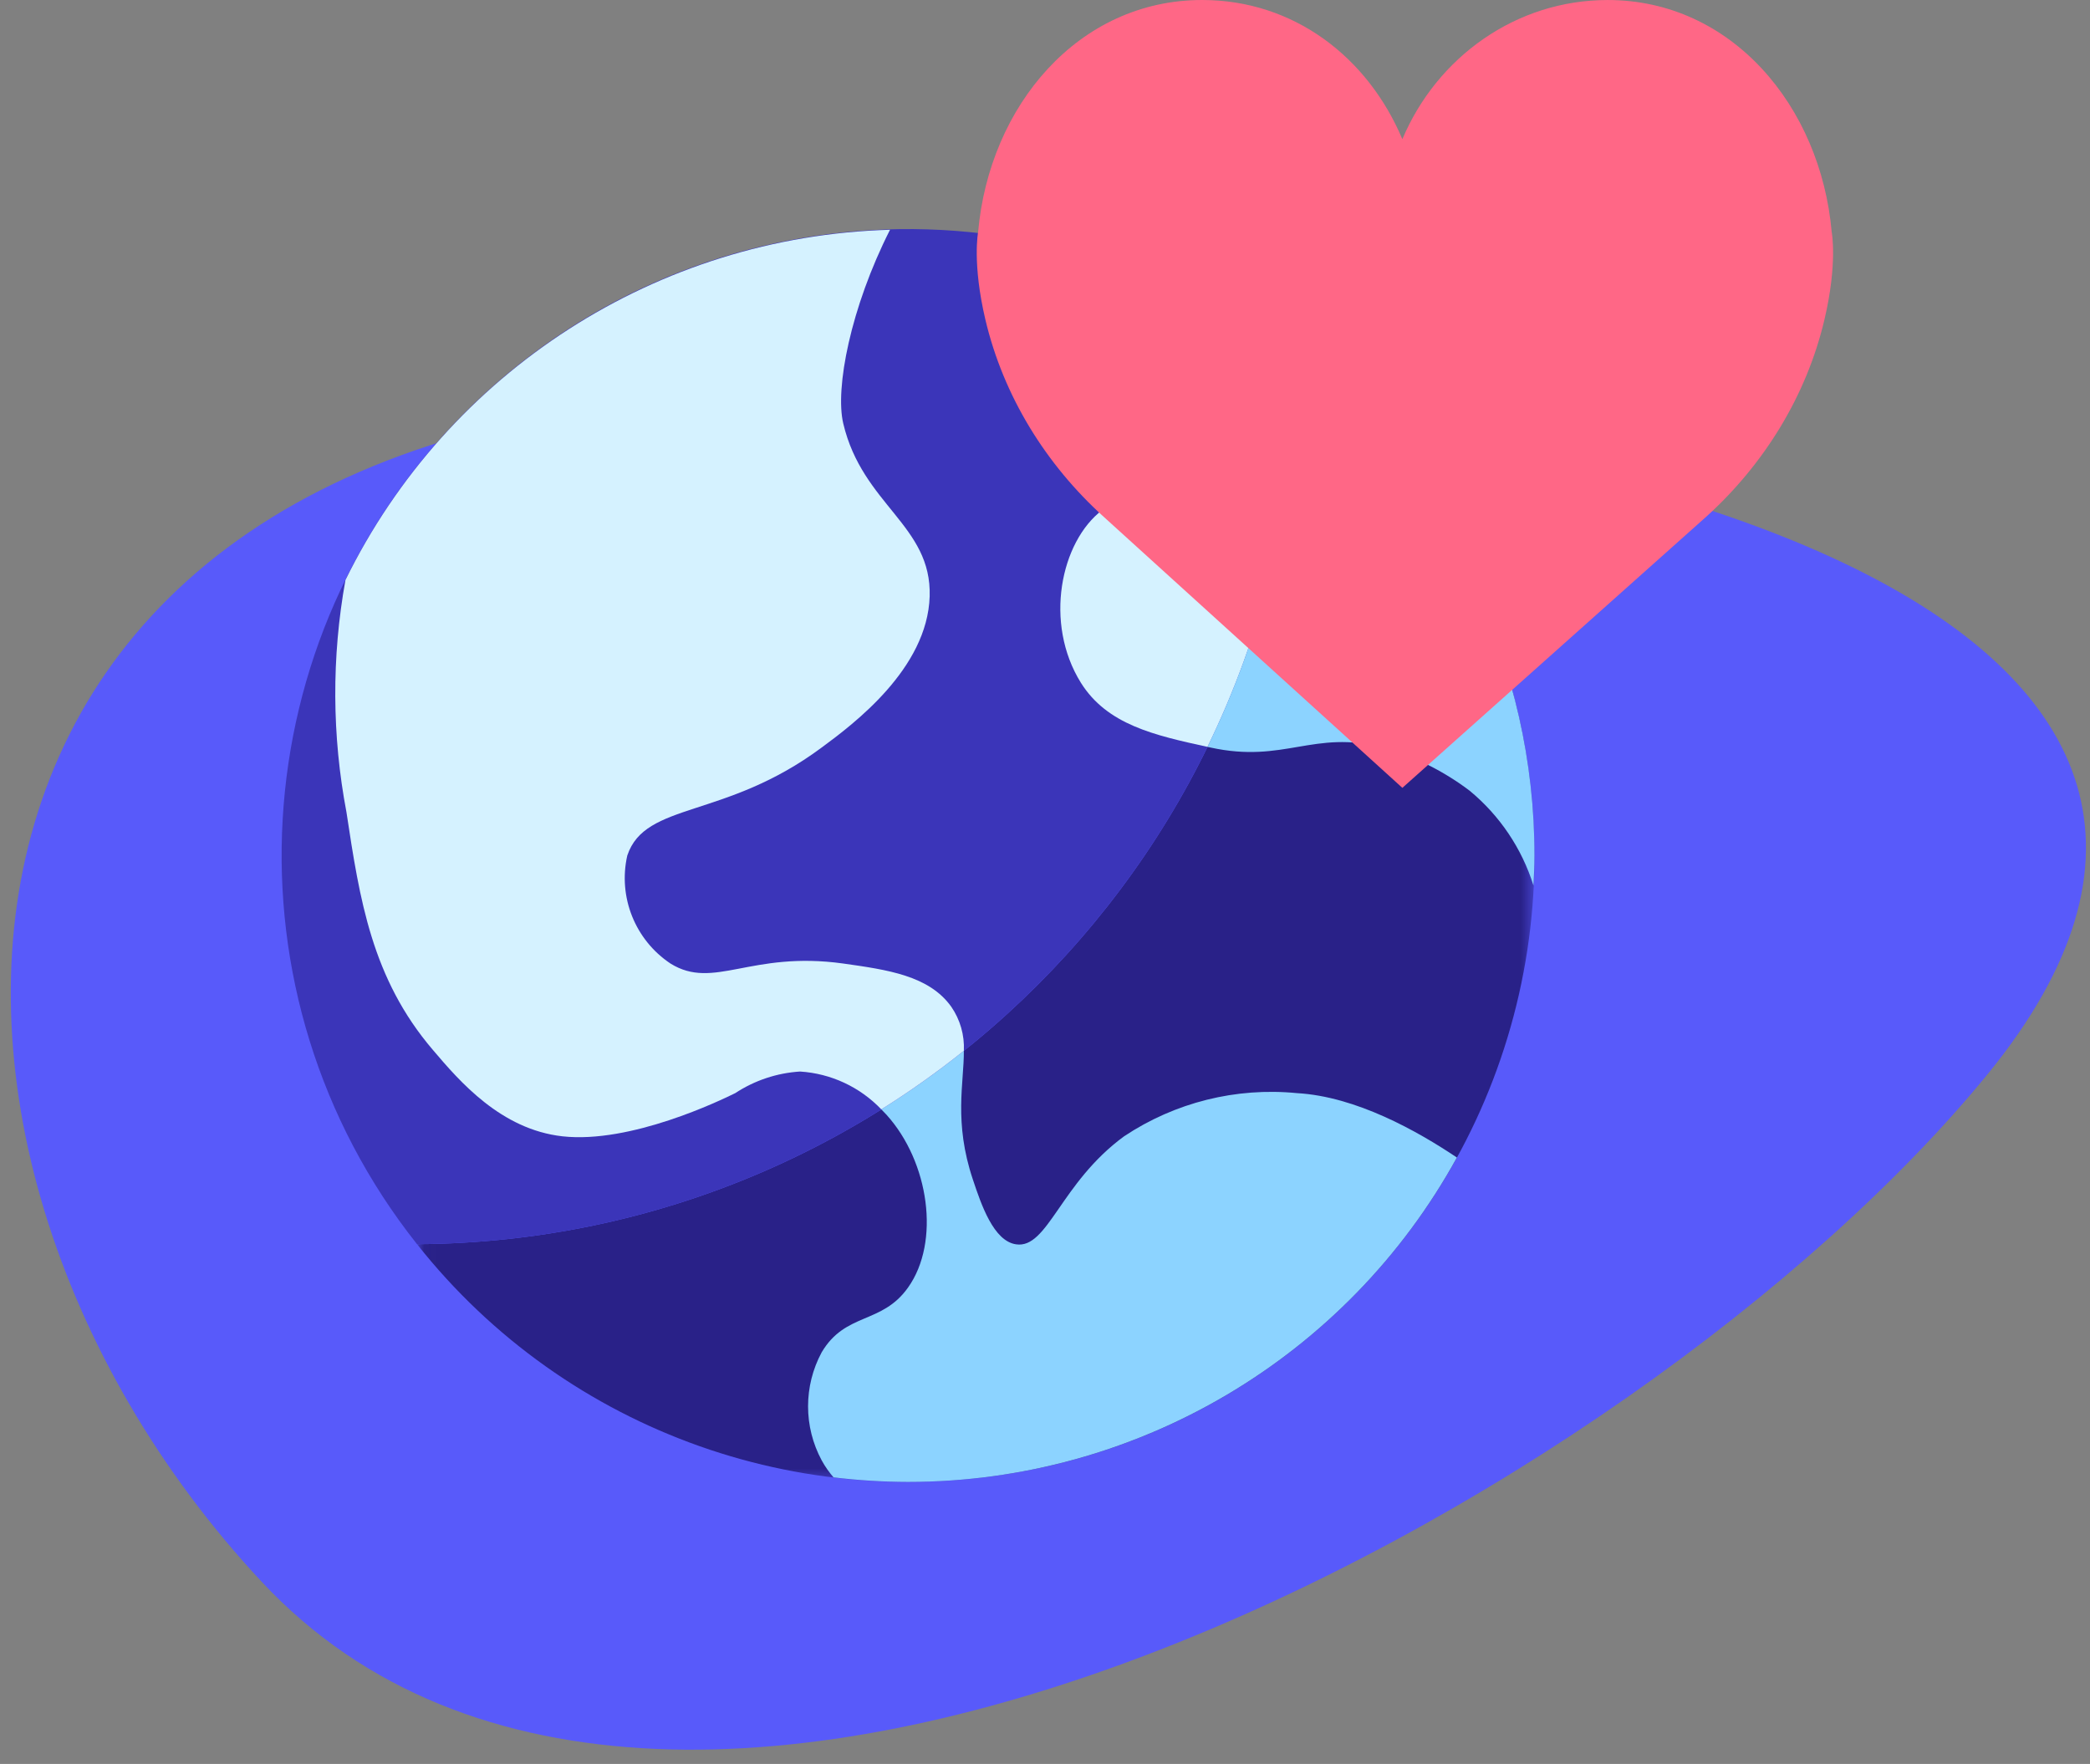 <?xml version="1.0" encoding="UTF-8"?>
<svg width="141px" height="119px" viewBox="0 0 141 119" version="1.1" xmlns="http://www.w3.org/2000/svg" xmlns:xlink="http://www.w3.org/1999/xlink">
    <rect x="0" y="0" width="141" height="119" fill="#808080" stroke="none"/>
    <!-- Generator: sketchtool 56.3 (101010) - https://sketch.com -->
    <title>0AF41E57-800A-4981-BCCF-0D00F7444410</title>
    <desc>Created with sketchtool.</desc>
    <defs>
        <polygon id="path-1" points="0.027 0.02 75.416 0.02 75.416 75.41 0.027 75.41"></polygon>
    </defs>
    <g id="WD---Site-vitrine" stroke="none" stroke-width="1" fill="none" fill-rule="evenodd">
        <g id="Desktop---Home-HD" transform="translate(-649, -2482)">
            <g id="Group-35" transform="translate(-0.169, 2140)">
                <g id="Group-10" transform="translate(649.169, 342)">
                    <g id="Group-63" transform="translate(0, 0)">
                        <path d="M134.12,72.434 C157.846,43.339 114.595,26.575 53.572,26.575 C-7.451,26.575 -10.074,77.031 17.669,106.725 C45.412,136.42 110.393,101.53 134.12,72.434 Z" id="Path-5-Copy-3" fill="#585AFA"></path>
                        <g id="Group-40" transform="translate(0.728, 0)">
                            <g id="Group-3" transform="translate(27.38, 24.568)">
                                <mask id="mask-2" fill="white">
                                    <use xlink:href="#path-1"></use>
                                </mask>
                                <g id="Clip-2"></g>
                                <path d="M59.374,0.02 C59.182,32.717 32.724,59.176 0.027,59.367 C10.12,72.129 26.644,77.961 42.511,74.362 C58.378,70.762 70.769,58.372 74.368,42.504 C77.967,26.637 72.136,10.113 59.374,0.02" id="Fill-1" fill="#292188" mask="url(#mask-2)"></path>
                            </g>
                            <path d="M86.754,24.588 C69.941,11.267 45.813,12.66 30.646,27.827 C15.478,42.995 14.085,67.123 27.406,83.935 C60.103,83.744 86.562,57.285 86.754,24.588" id="Fill-4" fill="#3B35B9"></path>
                            <path d="M80.935,32.943 C77.714,34.4 75.937,32.682 73.649,34.4 C70.822,36.528 69.686,42.037 72.192,46.058 C73.965,48.891 77.146,49.602 80.737,50.386 C84.371,42.93 86.406,34.798 86.712,26.508 C85.652,29.297 83.593,31.591 80.935,32.943" id="Fill-6" fill="#D5F2FF"></path>
                            <path d="M87.214,24.949 C87.082,25.481 86.912,26.002 86.705,26.508 C86.401,34.797 84.365,42.93 80.731,50.386 L80.935,50.43 C85.933,51.523 87.871,49.206 92.592,50.43 C94.698,51.034 96.674,52.022 98.421,53.344 C100.445,55.014 101.942,57.236 102.727,59.74 C102.759,59.068 102.793,58.397 102.793,57.716 C102.804,45.004 97.08,32.965 87.214,24.949" id="Fill-8" fill="#8CD3FF"></path>
                            <path d="M59.077,75.202 C61.962,78.393 62.72,83.785 60.534,86.859 C58.757,89.366 56.323,88.506 54.705,91.231 C53.481,93.506 53.481,96.243 54.705,98.517 C54.93,98.928 55.198,99.313 55.506,99.667 C57.174,99.868 58.853,99.971 60.534,99.974 C75.944,99.978 90.133,91.591 97.56,78.089 C94.91,76.315 90.769,73.969 86.764,73.745 C82.658,73.343 78.54,74.373 75.106,76.659 C70.808,79.807 69.962,84.266 67.82,83.945 C66.305,83.727 65.474,81.278 64.906,79.573 C63.604,75.692 64.31,73.065 64.298,70.887 C62.519,72.311 60.659,73.632 58.729,74.842 C58.879,74.989 59.003,75.119 59.077,75.202" id="Fill-10" fill="#8CD3FF"></path>
                            <path d="M63.448,67.916 C61.948,65.818 59.15,65.424 56.162,65.002 C49.897,64.127 47.434,66.823 44.505,65.002 C42.118,63.412 40.958,60.514 41.591,57.716 C42.815,54.058 48.163,55.297 54.705,50.43 C56.819,48.871 61.845,45.126 61.991,40.229 C62.137,35.435 57.46,34.065 56.162,28.572 C55.599,26.205 56.651,20.763 59.316,15.501 C43.629,15.944 29.481,25.047 22.574,39.138 L22.574,39.151 C21.639,44.328 21.664,49.633 22.647,54.801 C23.536,60.674 24.352,66.007 28.476,70.83 C30.283,72.958 33.066,76.193 37.219,76.659 C41.824,77.169 47.9,74.226 48.876,73.745 C50.182,72.887 51.689,72.385 53.248,72.288 C55.331,72.42 57.288,73.332 58.729,74.842 C60.659,73.632 62.519,72.311 64.298,70.887 C64.347,69.831 64.049,68.787 63.448,67.916" id="Fill-12" fill="#D5F2FF"></path>
                            <path d="M93.881,9.389 C96.212,3.862 101.539,0.001 107.734,0.001 C116.08,0.001 122.091,7.14 122.846,15.649 C122.846,15.649 123.254,17.761 122.356,21.564 C121.134,26.743 118.26,31.344 114.386,34.855 L93.881,53.15 L73.72,34.854 C69.846,31.344 66.973,26.742 65.75,21.563 C64.852,17.76 65.26,15.648 65.26,15.648 C66.016,7.139 72.026,-1.98951966e-13 80.372,-1.98951966e-13 C86.569,-1.98951966e-13 91.549,3.862 93.881,9.389" id="Fill-14" fill="#FF6786"></path>
                        </g>
                    </g>
                </g>
            </g>
        </g>
    </g>
</svg>